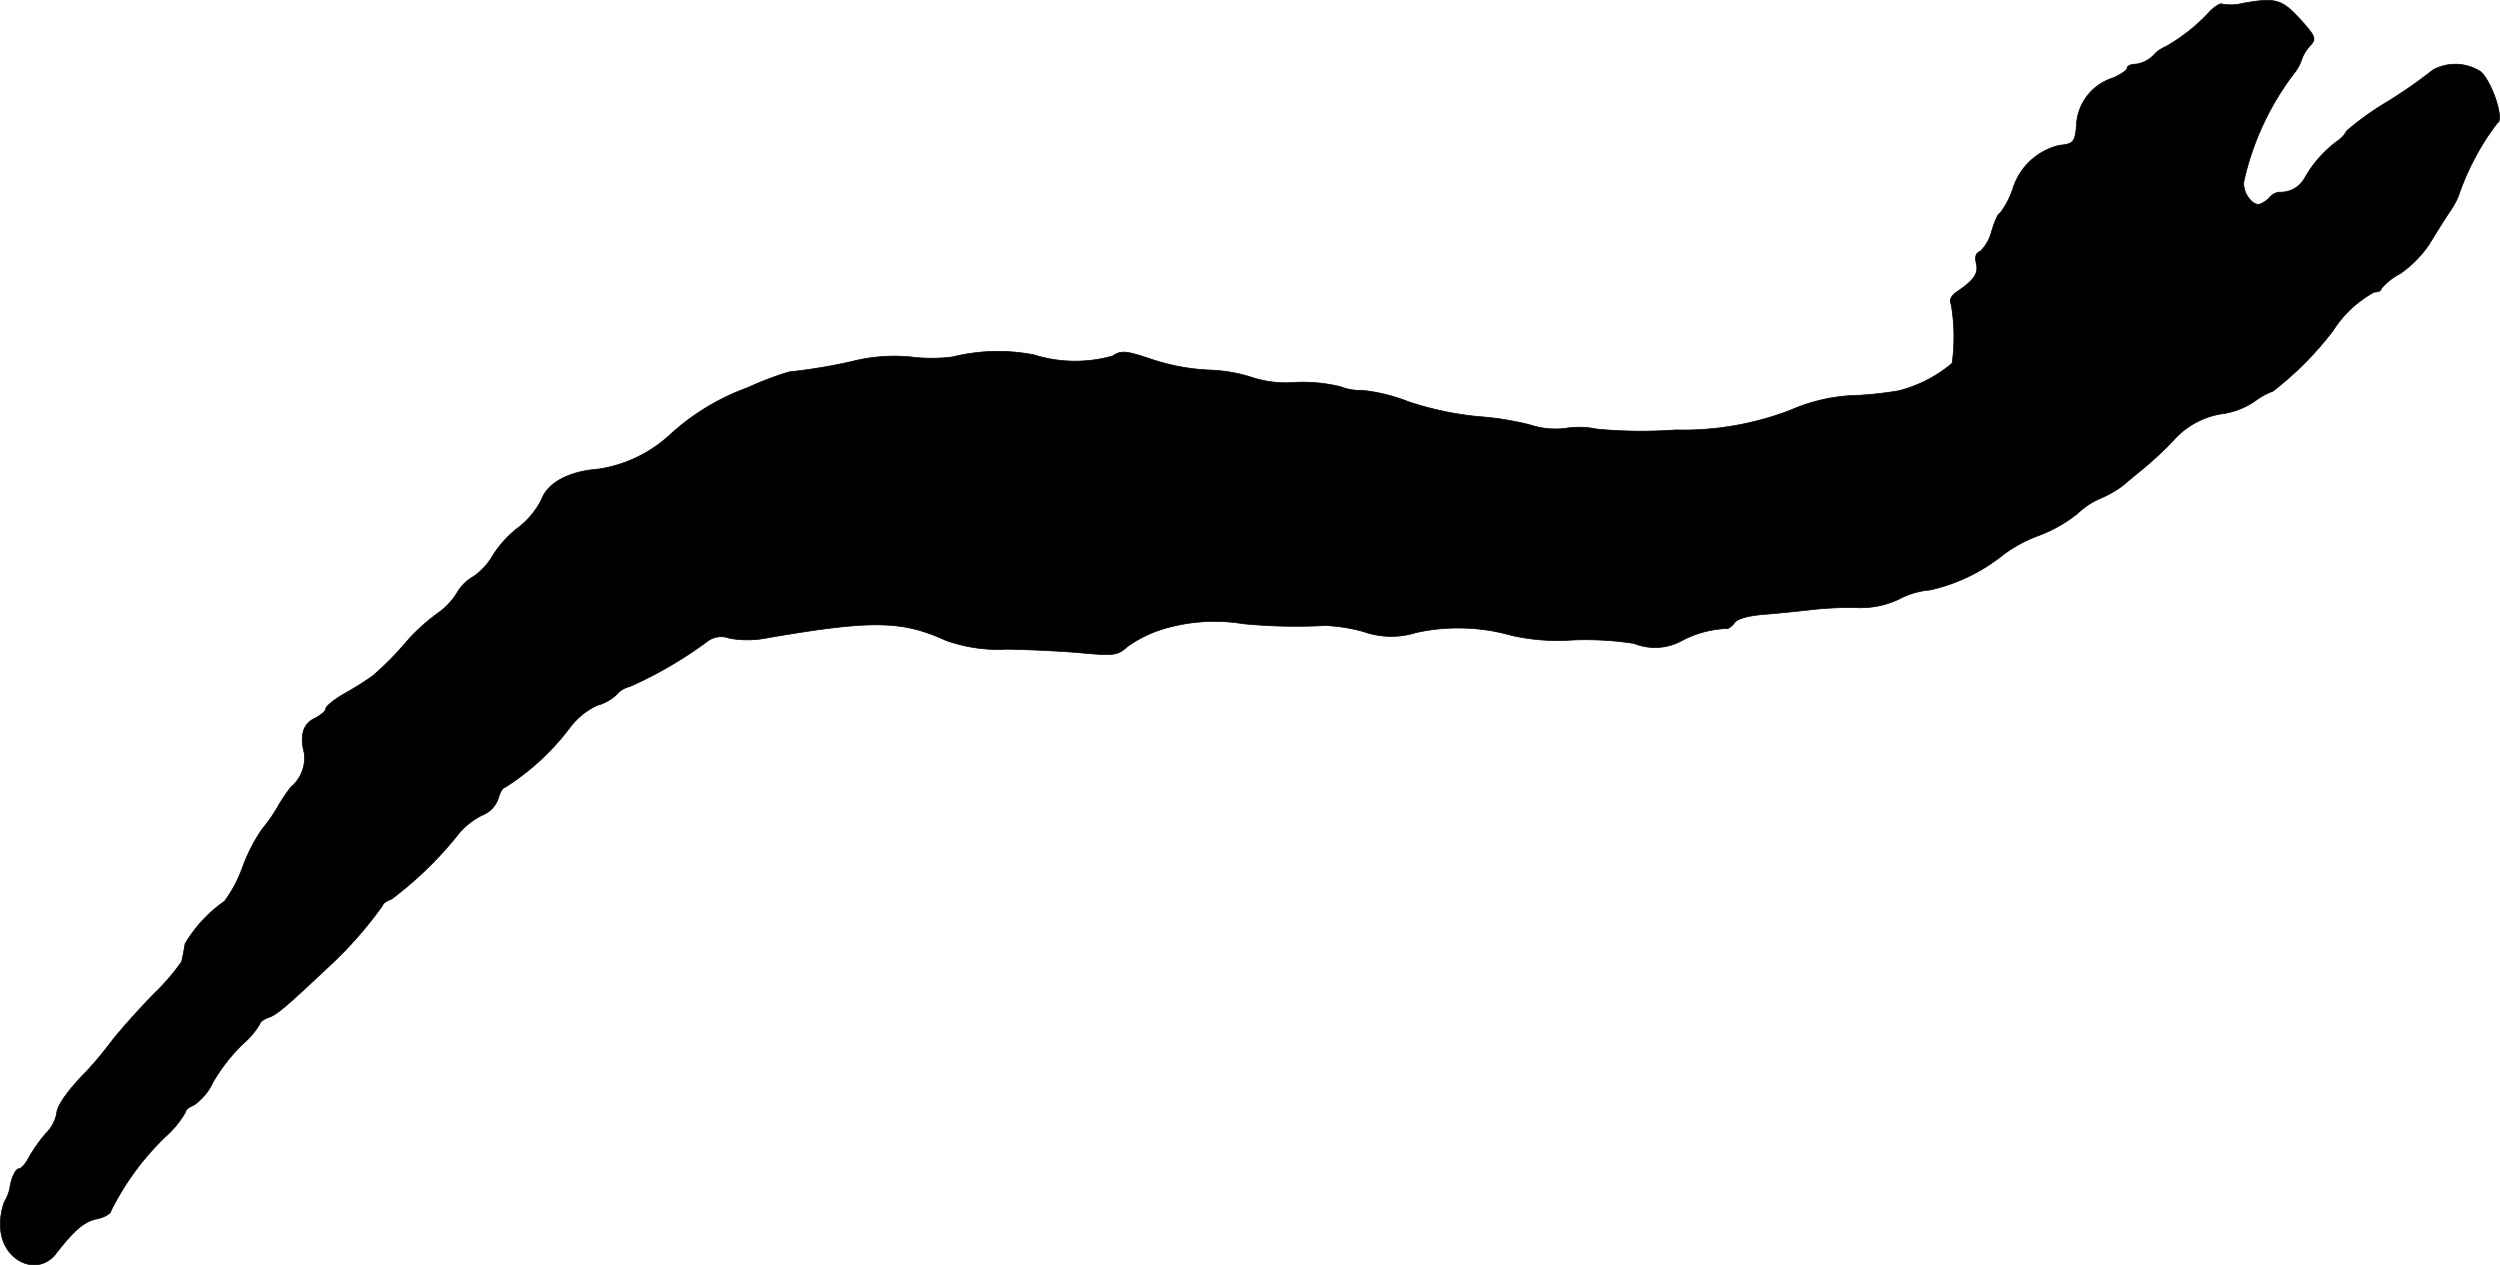 <?xml version="1.0" encoding="UTF-8"?>
<svg xmlns="http://www.w3.org/2000/svg"
     version="1.1"
     width="12.188mm"
     height="6.168mm"
     viewBox="0 0 34.548 17.483">
   <defs>
      <style type="text/css"><![CDATA[
      .a {
        stroke: #000;
        stroke-linecap: round;
        stroke-linejoin: round;
        stroke-width: 0.01px;
      }
    ]]></style>
   </defs>
   <path class="a"
         d="M31.0.044a.694.694,0,0,1-.291.012c-.024-.018-.109.036-.182.115A2.534,2.534,0,0,1,29.928.644.462.462,0,0,0,29.758.765a.419.419,0,0,1-.242.121c-.067,0-.121.024-.121.055s-.085.085-.188.133a.721.721,0,0,0-.509.612c-.018.273-.036.303-.236.321a.887.887,0,0,0-.648.606,1.125,1.125,0,0,1-.176.333c-.024,0-.073.109-.115.248a.582.582,0,0,1-.157.279c-.061.018-.079.079-.055.17.03.133-.024.224-.267.388-.085.061-.109.115-.079.182a2.686,2.686,0,0,1,.012.806,1.834,1.834,0,0,1-.745.382,5.385,5.385,0,0,1-.539.061,2.44,2.44,0,0,0-.951.206,4.128,4.128,0,0,1-1.587.273,6.582,6.582,0,0,1-1.09-.012A1.178,1.178,0,0,0,21.63,5.919a1.122,1.122,0,0,1-.485-.048,4.101,4.101,0,0,0-.715-.115,4.364,4.364,0,0,1-.969-.206,2.415,2.415,0,0,0-.642-.157.695.695,0,0,1-.291-.049,2.21,2.21,0,0,0-.618-.061,1.53,1.53,0,0,1-.624-.073,2.109,2.109,0,0,0-.581-.097,2.938,2.938,0,0,1-.781-.145c-.376-.127-.43-.127-.551-.048A1.914,1.914,0,0,1,14.283,4.902a2.605,2.605,0,0,0-1.121.03,2.286,2.286,0,0,1-.575,0,2.384,2.384,0,0,0-.727.042,7.294,7.294,0,0,1-.951.164,4.197,4.197,0,0,0-.575.218,3.196,3.196,0,0,0-1.078.654,1.863,1.863,0,0,1-.987.472c-.406.03-.703.188-.787.424a1.143,1.143,0,0,1-.309.376,1.473,1.473,0,0,0-.363.394.898.898,0,0,1-.267.291.6.6,0,0,0-.23.23.957.957,0,0,1-.267.279,2.792,2.792,0,0,0-.394.351,4.447,4.447,0,0,1-.497.509,3.785,3.785,0,0,1-.363.23c-.164.091-.291.194-.291.23,0,.03-.067.085-.145.127-.164.073-.218.236-.151.485a.531.531,0,0,1-.188.472,2.43,2.43,0,0,0-.182.273,2.094,2.094,0,0,1-.212.303,2.409,2.409,0,0,0-.273.533,1.8,1.8,0,0,1-.248.466,1.881,1.881,0,0,0-.545.588c-.006.042-.018.103-.024.139-.006.03-.018.085-.024.109a3,3,0,0,1-.382.442c-.206.212-.472.509-.588.66a5.196,5.196,0,0,1-.333.4c-.279.285-.418.485-.424.6a.541.541,0,0,1-.151.273,2.145,2.145,0,0,0-.224.315c-.048.097-.115.17-.145.17-.048,0-.109.133-.127.273a.614.614,0,0,1-.073.182.866.866,0,0,0-.055.363c.024.46.515.684.769.351.248-.321.394-.448.575-.478.097-.024.182-.073.182-.109a3.752,3.752,0,0,1,.745-1.018,1.354,1.354,0,0,0,.285-.345c0-.03.048-.073.115-.097a.799.799,0,0,0,.267-.321,2.52,2.52,0,0,1,.406-.521,1.089,1.089,0,0,0,.242-.285c0-.024.055-.061.115-.085.109-.03.248-.151.854-.721a5.442,5.442,0,0,0,.727-.83c0-.024.055-.061.121-.085A5.077,5.077,0,0,0,6.348,11.51a1.016,1.016,0,0,1,.309-.242.384.384,0,0,0,.23-.236c.024-.085.061-.151.091-.151a3.39,3.39,0,0,0,.909-.842,1.007,1.007,0,0,1,.363-.291A.638.638,0,0,0,8.517,9.602a.341.341,0,0,1,.188-.115,5.68,5.68,0,0,0,1.054-.612.318.318,0,0,1,.321-.055,1.397,1.397,0,0,0,.527-.006c1.442-.248,1.853-.242,2.465.036a2.144,2.144,0,0,0,.848.121c.333.006.812.03,1.06.055.418.036.466.03.6-.091a1.718,1.718,0,0,1,.509-.248,2.464,2.464,0,0,1,1.096-.067,7.582,7.582,0,0,0,1.127.024,2.358,2.358,0,0,1,.533.085,1.151,1.151,0,0,0,.727.012,2.712,2.712,0,0,1,1.326.042,2.886,2.886,0,0,0,.836.061,4.35,4.35,0,0,1,.848.048.769.769,0,0,0,.654-.036,1.441,1.441,0,0,1,.612-.17c.024.012.079-.024.121-.079.042-.061.2-.103.46-.121.218-.018.491-.048.606-.061a4.992,4.992,0,0,1,.588-.03,1.239,1.239,0,0,0,.618-.115,1.101,1.101,0,0,1,.43-.127,2.476,2.476,0,0,0,1.024-.497,1.975,1.975,0,0,1,.491-.26,1.974,1.974,0,0,0,.521-.297,1.059,1.059,0,0,1,.333-.218,1.434,1.434,0,0,0,.309-.182c.055-.048.188-.157.291-.242a5.065,5.065,0,0,0,.382-.357,1.126,1.126,0,0,1,.727-.388A1.082,1.082,0,0,0,31.151,5.55a.992.992,0,0,1,.26-.145,4.515,4.515,0,0,0,.83-.836,1.554,1.554,0,0,1,.569-.533c.054,0,.097-.018.097-.048a.86.86,0,0,1,.26-.206,1.543,1.543,0,0,0,.406-.412c.085-.139.212-.345.291-.46a1.017,1.017,0,0,0,.133-.267,3.536,3.536,0,0,1,.515-.945c.097-.036-.061-.539-.224-.703A.645.645,0,0,0,33.623.965a6.67,6.67,0,0,1-.624.436,4.009,4.009,0,0,0-.569.406.379.379,0,0,1-.109.127,1.628,1.628,0,0,0-.466.515.38.38,0,0,1-.357.206.206.206,0,0,0-.139.079.338.338,0,0,1-.145.091c-.109,0-.224-.182-.206-.315a3.832,3.832,0,0,1,.703-1.508.594.594,0,0,0,.097-.182.582.582,0,0,1,.115-.188c.091-.097.079-.127-.139-.369C31.533-.01,31.448-.035,31.0.044Z"/>
</svg>
